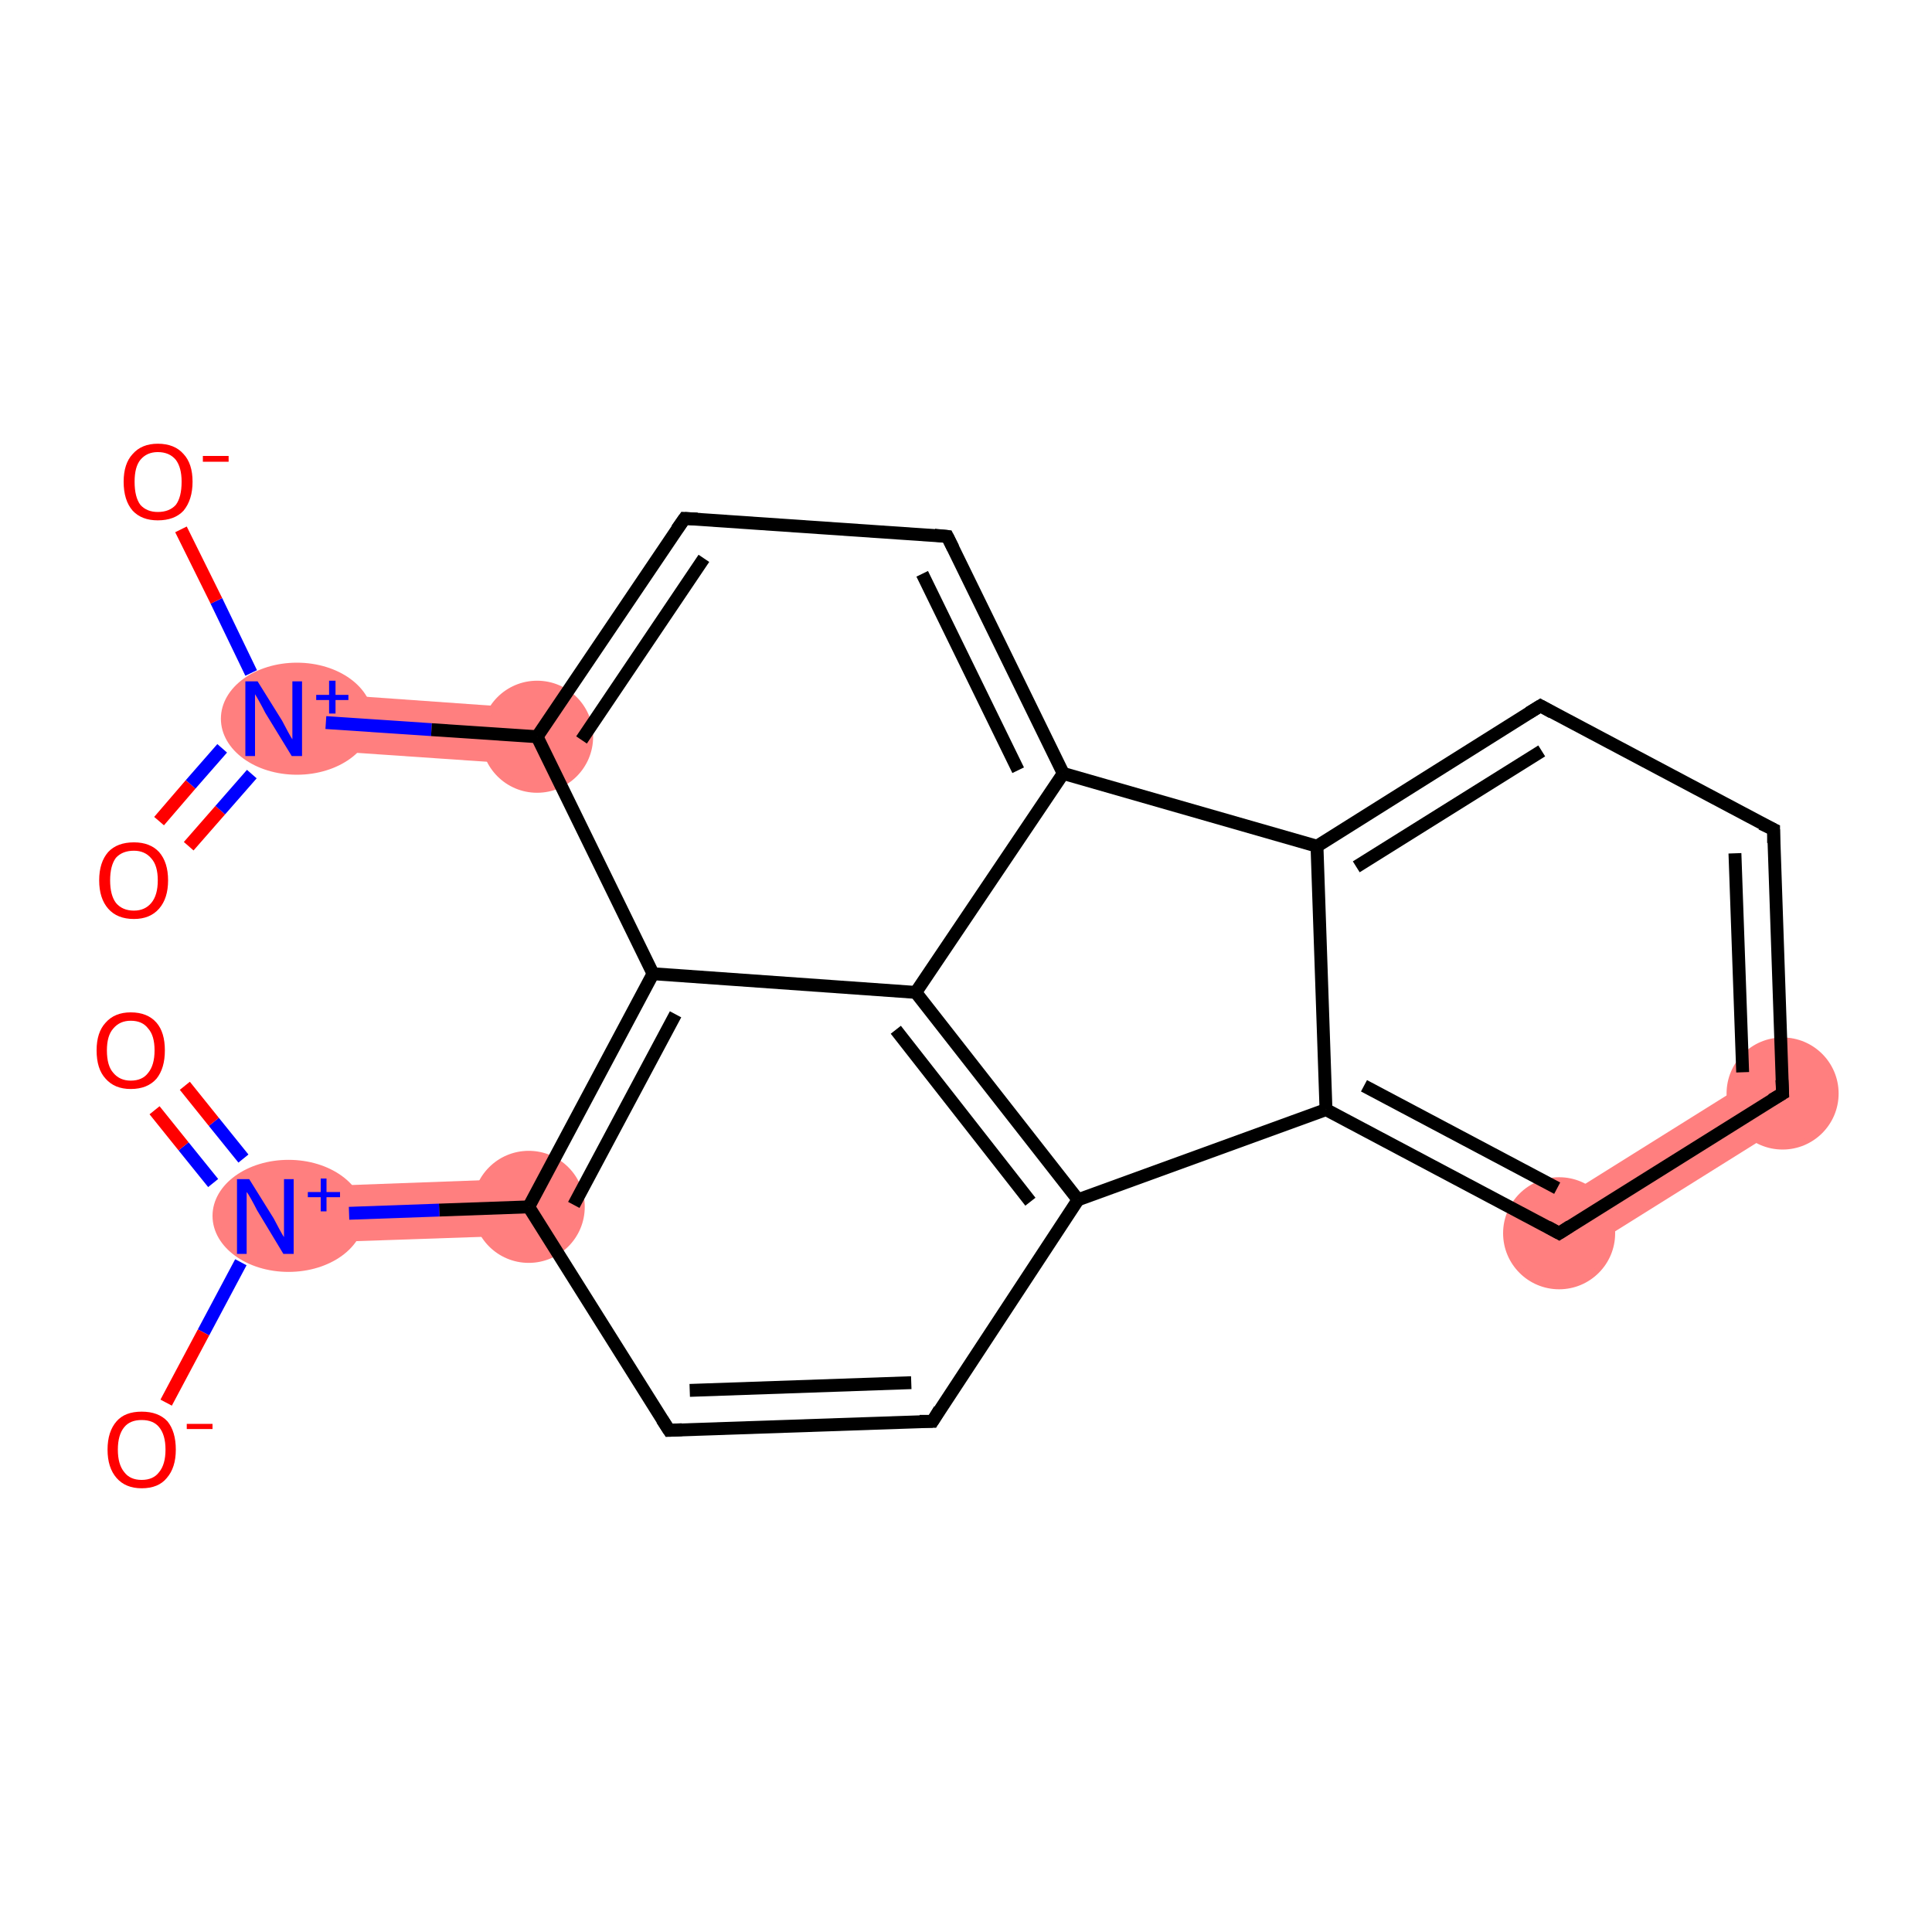 <?xml version='1.0' encoding='iso-8859-1'?>
<svg version='1.1' baseProfile='full'
              xmlns='http://www.w3.org/2000/svg'
                      xmlns:rdkit='http://www.rdkit.org/xml'
                      xmlns:xlink='http://www.w3.org/1999/xlink'
                  xml:space='preserve'
width='300px' height='300px' viewBox='0 0 300 300'>
<!-- END OF HEADER -->
<rect style='opacity:1.0;fill:#FFFFFF;stroke:none' width='300.0' height='300.0' x='0.0' y='0.0'> </rect>
<path class='bond-2 atom-1 atom-3' d='M 42.8,107.2 L 83.7,110.1 L 83.1,118.8 L 42.2,116.0 Z' style='fill:#FF7F7F;fill-rule:evenodd;fill-opacity:1;stroke:#FF7F7F;stroke-width:0.0px;stroke-linecap:butt;stroke-linejoin:miter;stroke-opacity:1;' />
<path class='bond-11 atom-11 atom-12' d='M 82.0,183.0 L 82.3,191.8 L 41.4,193.2 L 41.1,184.5 Z' style='fill:#FF7F7F;fill-rule:evenodd;fill-opacity:1;stroke:#FF7F7F;stroke-width:0.0px;stroke-linecap:butt;stroke-linejoin:miter;stroke-opacity:1;' />
<path class='bond-17 atom-17 atom-18' d='M 274.5,166.1 L 279.1,173.5 L 244.4,195.2 L 239.8,187.8 Z' style='fill:#FF7F7F;fill-rule:evenodd;fill-opacity:1;stroke:#FF7F7F;stroke-width:0.0px;stroke-linecap:butt;stroke-linejoin:miter;stroke-opacity:1;' />
<ellipse cx='46.1' cy='111.6' rx='11.3' ry='8.2' class='atom-1'  style='fill:#FF7F7F;fill-rule:evenodd;stroke:#FF7F7F;stroke-width:1.0px;stroke-linecap:butt;stroke-linejoin:miter;stroke-opacity:1' />
<ellipse cx='83.4' cy='114.4' rx='8.2' ry='8.2' class='atom-3'  style='fill:#FF7F7F;fill-rule:evenodd;stroke:#FF7F7F;stroke-width:1.0px;stroke-linecap:butt;stroke-linejoin:miter;stroke-opacity:1' />
<ellipse cx='82.1' cy='187.4' rx='8.2' ry='8.2' class='atom-11'  style='fill:#FF7F7F;fill-rule:evenodd;stroke:#FF7F7F;stroke-width:1.0px;stroke-linecap:butt;stroke-linejoin:miter;stroke-opacity:1' />
<ellipse cx='44.8' cy='188.8' rx='11.3' ry='8.2' class='atom-12'  style='fill:#FF7F7F;fill-rule:evenodd;stroke:#FF7F7F;stroke-width:1.0px;stroke-linecap:butt;stroke-linejoin:miter;stroke-opacity:1' />
<ellipse cx='242.1' cy='191.5' rx='8.2' ry='8.2' class='atom-17'  style='fill:#FF7F7F;fill-rule:evenodd;stroke:#FF7F7F;stroke-width:1.0px;stroke-linecap:butt;stroke-linejoin:miter;stroke-opacity:1' />
<ellipse cx='276.8' cy='169.8' rx='8.2' ry='8.2' class='atom-18'  style='fill:#FF7F7F;fill-rule:evenodd;stroke:#FF7F7F;stroke-width:1.0px;stroke-linecap:butt;stroke-linejoin:miter;stroke-opacity:1' />
<path class='bond-0 atom-0 atom-1' d='M 24.7,127.5 L 29.6,121.8' style='fill:none;fill-rule:evenodd;stroke:#FF0000;stroke-width:2.0px;stroke-linecap:butt;stroke-linejoin:miter;stroke-opacity:1' />
<path class='bond-0 atom-0 atom-1' d='M 29.6,121.8 L 34.5,116.2' style='fill:none;fill-rule:evenodd;stroke:#0000FF;stroke-width:2.0px;stroke-linecap:butt;stroke-linejoin:miter;stroke-opacity:1' />
<path class='bond-0 atom-0 atom-1' d='M 29.3,131.4 L 34.2,125.8' style='fill:none;fill-rule:evenodd;stroke:#FF0000;stroke-width:2.0px;stroke-linecap:butt;stroke-linejoin:miter;stroke-opacity:1' />
<path class='bond-0 atom-0 atom-1' d='M 34.2,125.8 L 39.1,120.2' style='fill:none;fill-rule:evenodd;stroke:#0000FF;stroke-width:2.0px;stroke-linecap:butt;stroke-linejoin:miter;stroke-opacity:1' />
<path class='bond-1 atom-1 atom-2' d='M 39.0,104.5 L 33.6,93.3' style='fill:none;fill-rule:evenodd;stroke:#0000FF;stroke-width:2.0px;stroke-linecap:butt;stroke-linejoin:miter;stroke-opacity:1' />
<path class='bond-1 atom-1 atom-2' d='M 33.6,93.3 L 28.1,82.2' style='fill:none;fill-rule:evenodd;stroke:#FF0000;stroke-width:2.0px;stroke-linecap:butt;stroke-linejoin:miter;stroke-opacity:1' />
<path class='bond-2 atom-1 atom-3' d='M 50.6,112.2 L 67.0,113.3' style='fill:none;fill-rule:evenodd;stroke:#0000FF;stroke-width:2.0px;stroke-linecap:butt;stroke-linejoin:miter;stroke-opacity:1' />
<path class='bond-2 atom-1 atom-3' d='M 67.0,113.3 L 83.4,114.4' style='fill:none;fill-rule:evenodd;stroke:#000000;stroke-width:2.0px;stroke-linecap:butt;stroke-linejoin:miter;stroke-opacity:1' />
<path class='bond-3 atom-3 atom-4' d='M 83.4,114.4 L 106.3,80.5' style='fill:none;fill-rule:evenodd;stroke:#000000;stroke-width:2.0px;stroke-linecap:butt;stroke-linejoin:miter;stroke-opacity:1' />
<path class='bond-3 atom-3 atom-4' d='M 90.3,114.9 L 109.3,86.7' style='fill:none;fill-rule:evenodd;stroke:#000000;stroke-width:2.0px;stroke-linecap:butt;stroke-linejoin:miter;stroke-opacity:1' />
<path class='bond-4 atom-4 atom-5' d='M 106.3,80.5 L 147.1,83.3' style='fill:none;fill-rule:evenodd;stroke:#000000;stroke-width:2.0px;stroke-linecap:butt;stroke-linejoin:miter;stroke-opacity:1' />
<path class='bond-5 atom-5 atom-6' d='M 147.1,83.3 L 165.1,120.1' style='fill:none;fill-rule:evenodd;stroke:#000000;stroke-width:2.0px;stroke-linecap:butt;stroke-linejoin:miter;stroke-opacity:1' />
<path class='bond-5 atom-5 atom-6' d='M 143.2,89.1 L 158.1,119.6' style='fill:none;fill-rule:evenodd;stroke:#000000;stroke-width:2.0px;stroke-linecap:butt;stroke-linejoin:miter;stroke-opacity:1' />
<path class='bond-6 atom-6 atom-7' d='M 165.1,120.1 L 142.2,154.1' style='fill:none;fill-rule:evenodd;stroke:#000000;stroke-width:2.0px;stroke-linecap:butt;stroke-linejoin:miter;stroke-opacity:1' />
<path class='bond-7 atom-7 atom-8' d='M 142.2,154.1 L 167.4,186.3' style='fill:none;fill-rule:evenodd;stroke:#000000;stroke-width:2.0px;stroke-linecap:butt;stroke-linejoin:miter;stroke-opacity:1' />
<path class='bond-7 atom-7 atom-8' d='M 139.1,159.9 L 160.0,186.6' style='fill:none;fill-rule:evenodd;stroke:#000000;stroke-width:2.0px;stroke-linecap:butt;stroke-linejoin:miter;stroke-opacity:1' />
<path class='bond-8 atom-8 atom-9' d='M 167.4,186.3 L 144.8,220.7' style='fill:none;fill-rule:evenodd;stroke:#000000;stroke-width:2.0px;stroke-linecap:butt;stroke-linejoin:miter;stroke-opacity:1' />
<path class='bond-9 atom-9 atom-10' d='M 144.8,220.7 L 103.9,222.1' style='fill:none;fill-rule:evenodd;stroke:#000000;stroke-width:2.0px;stroke-linecap:butt;stroke-linejoin:miter;stroke-opacity:1' />
<path class='bond-9 atom-9 atom-10' d='M 141.5,214.7 L 107.1,215.9' style='fill:none;fill-rule:evenodd;stroke:#000000;stroke-width:2.0px;stroke-linecap:butt;stroke-linejoin:miter;stroke-opacity:1' />
<path class='bond-10 atom-10 atom-11' d='M 103.9,222.1 L 82.1,187.4' style='fill:none;fill-rule:evenodd;stroke:#000000;stroke-width:2.0px;stroke-linecap:butt;stroke-linejoin:miter;stroke-opacity:1' />
<path class='bond-11 atom-11 atom-12' d='M 82.1,187.4 L 68.2,187.9' style='fill:none;fill-rule:evenodd;stroke:#000000;stroke-width:2.0px;stroke-linecap:butt;stroke-linejoin:miter;stroke-opacity:1' />
<path class='bond-11 atom-11 atom-12' d='M 68.2,187.9 L 54.2,188.4' style='fill:none;fill-rule:evenodd;stroke:#0000FF;stroke-width:2.0px;stroke-linecap:butt;stroke-linejoin:miter;stroke-opacity:1' />
<path class='bond-12 atom-12 atom-13' d='M 37.8,179.9 L 33.2,174.2' style='fill:none;fill-rule:evenodd;stroke:#0000FF;stroke-width:2.0px;stroke-linecap:butt;stroke-linejoin:miter;stroke-opacity:1' />
<path class='bond-12 atom-12 atom-13' d='M 33.2,174.2 L 28.7,168.6' style='fill:none;fill-rule:evenodd;stroke:#FF0000;stroke-width:2.0px;stroke-linecap:butt;stroke-linejoin:miter;stroke-opacity:1' />
<path class='bond-12 atom-12 atom-13' d='M 33.1,183.7 L 28.5,178.0' style='fill:none;fill-rule:evenodd;stroke:#0000FF;stroke-width:2.0px;stroke-linecap:butt;stroke-linejoin:miter;stroke-opacity:1' />
<path class='bond-12 atom-12 atom-13' d='M 28.5,178.0 L 24.0,172.4' style='fill:none;fill-rule:evenodd;stroke:#FF0000;stroke-width:2.0px;stroke-linecap:butt;stroke-linejoin:miter;stroke-opacity:1' />
<path class='bond-13 atom-12 atom-14' d='M 37.4,196.0 L 31.6,206.9' style='fill:none;fill-rule:evenodd;stroke:#0000FF;stroke-width:2.0px;stroke-linecap:butt;stroke-linejoin:miter;stroke-opacity:1' />
<path class='bond-13 atom-12 atom-14' d='M 31.6,206.9 L 25.8,217.8' style='fill:none;fill-rule:evenodd;stroke:#FF0000;stroke-width:2.0px;stroke-linecap:butt;stroke-linejoin:miter;stroke-opacity:1' />
<path class='bond-14 atom-11 atom-15' d='M 82.1,187.4 L 101.4,151.2' style='fill:none;fill-rule:evenodd;stroke:#000000;stroke-width:2.0px;stroke-linecap:butt;stroke-linejoin:miter;stroke-opacity:1' />
<path class='bond-14 atom-11 atom-15' d='M 89.1,187.1 L 104.9,157.5' style='fill:none;fill-rule:evenodd;stroke:#000000;stroke-width:2.0px;stroke-linecap:butt;stroke-linejoin:miter;stroke-opacity:1' />
<path class='bond-15 atom-8 atom-16' d='M 167.4,186.3 L 205.9,172.3' style='fill:none;fill-rule:evenodd;stroke:#000000;stroke-width:2.0px;stroke-linecap:butt;stroke-linejoin:miter;stroke-opacity:1' />
<path class='bond-16 atom-16 atom-17' d='M 205.9,172.3 L 242.1,191.5' style='fill:none;fill-rule:evenodd;stroke:#000000;stroke-width:2.0px;stroke-linecap:butt;stroke-linejoin:miter;stroke-opacity:1' />
<path class='bond-16 atom-16 atom-17' d='M 211.8,168.6 L 241.8,184.5' style='fill:none;fill-rule:evenodd;stroke:#000000;stroke-width:2.0px;stroke-linecap:butt;stroke-linejoin:miter;stroke-opacity:1' />
<path class='bond-17 atom-17 atom-18' d='M 242.1,191.5 L 276.8,169.8' style='fill:none;fill-rule:evenodd;stroke:#000000;stroke-width:2.0px;stroke-linecap:butt;stroke-linejoin:miter;stroke-opacity:1' />
<path class='bond-18 atom-18 atom-19' d='M 276.8,169.8 L 275.4,128.8' style='fill:none;fill-rule:evenodd;stroke:#000000;stroke-width:2.0px;stroke-linecap:butt;stroke-linejoin:miter;stroke-opacity:1' />
<path class='bond-18 atom-18 atom-19' d='M 270.6,166.5 L 269.4,132.5' style='fill:none;fill-rule:evenodd;stroke:#000000;stroke-width:2.0px;stroke-linecap:butt;stroke-linejoin:miter;stroke-opacity:1' />
<path class='bond-19 atom-19 atom-20' d='M 275.4,128.8 L 239.2,109.6' style='fill:none;fill-rule:evenodd;stroke:#000000;stroke-width:2.0px;stroke-linecap:butt;stroke-linejoin:miter;stroke-opacity:1' />
<path class='bond-20 atom-20 atom-21' d='M 239.2,109.6 L 204.5,131.4' style='fill:none;fill-rule:evenodd;stroke:#000000;stroke-width:2.0px;stroke-linecap:butt;stroke-linejoin:miter;stroke-opacity:1' />
<path class='bond-20 atom-20 atom-21' d='M 239.4,116.6 L 210.6,134.6' style='fill:none;fill-rule:evenodd;stroke:#000000;stroke-width:2.0px;stroke-linecap:butt;stroke-linejoin:miter;stroke-opacity:1' />
<path class='bond-21 atom-15 atom-3' d='M 101.4,151.2 L 83.4,114.4' style='fill:none;fill-rule:evenodd;stroke:#000000;stroke-width:2.0px;stroke-linecap:butt;stroke-linejoin:miter;stroke-opacity:1' />
<path class='bond-22 atom-21 atom-16' d='M 204.5,131.4 L 205.9,172.3' style='fill:none;fill-rule:evenodd;stroke:#000000;stroke-width:2.0px;stroke-linecap:butt;stroke-linejoin:miter;stroke-opacity:1' />
<path class='bond-23 atom-21 atom-6' d='M 204.5,131.4 L 165.1,120.1' style='fill:none;fill-rule:evenodd;stroke:#000000;stroke-width:2.0px;stroke-linecap:butt;stroke-linejoin:miter;stroke-opacity:1' />
<path class='bond-24 atom-15 atom-7' d='M 101.4,151.2 L 142.2,154.1' style='fill:none;fill-rule:evenodd;stroke:#000000;stroke-width:2.0px;stroke-linecap:butt;stroke-linejoin:miter;stroke-opacity:1' />
<path d='M 105.1,82.2 L 106.3,80.5 L 108.3,80.6' style='fill:none;stroke:#000000;stroke-width:2.0px;stroke-linecap:butt;stroke-linejoin:miter;stroke-opacity:1;' />
<path d='M 145.1,83.1 L 147.1,83.3 L 148.0,85.1' style='fill:none;stroke:#000000;stroke-width:2.0px;stroke-linecap:butt;stroke-linejoin:miter;stroke-opacity:1;' />
<path d='M 145.9,218.9 L 144.8,220.7 L 142.8,220.7' style='fill:none;stroke:#000000;stroke-width:2.0px;stroke-linecap:butt;stroke-linejoin:miter;stroke-opacity:1;' />
<path d='M 105.9,222.0 L 103.9,222.1 L 102.8,220.4' style='fill:none;stroke:#000000;stroke-width:2.0px;stroke-linecap:butt;stroke-linejoin:miter;stroke-opacity:1;' />
<path d='M 240.3,190.5 L 242.1,191.5 L 243.8,190.4' style='fill:none;stroke:#000000;stroke-width:2.0px;stroke-linecap:butt;stroke-linejoin:miter;stroke-opacity:1;' />
<path d='M 275.1,170.8 L 276.8,169.8 L 276.7,167.7' style='fill:none;stroke:#000000;stroke-width:2.0px;stroke-linecap:butt;stroke-linejoin:miter;stroke-opacity:1;' />
<path d='M 275.4,130.9 L 275.4,128.8 L 273.5,127.9' style='fill:none;stroke:#000000;stroke-width:2.0px;stroke-linecap:butt;stroke-linejoin:miter;stroke-opacity:1;' />
<path d='M 241.0,110.6 L 239.2,109.6 L 237.4,110.7' style='fill:none;stroke:#000000;stroke-width:2.0px;stroke-linecap:butt;stroke-linejoin:miter;stroke-opacity:1;' />
<path class='atom-0' d='M 15.4 136.7
Q 15.4 133.9, 16.8 132.3
Q 18.2 130.8, 20.8 130.8
Q 23.3 130.8, 24.7 132.3
Q 26.1 133.9, 26.1 136.7
Q 26.1 139.5, 24.7 141.1
Q 23.3 142.7, 20.8 142.7
Q 18.2 142.7, 16.8 141.1
Q 15.4 139.5, 15.4 136.7
M 20.8 141.4
Q 22.5 141.4, 23.5 140.2
Q 24.5 139.0, 24.5 136.7
Q 24.5 134.4, 23.5 133.3
Q 22.5 132.1, 20.8 132.1
Q 19.0 132.1, 18.0 133.2
Q 17.1 134.4, 17.1 136.7
Q 17.1 139.0, 18.0 140.2
Q 19.0 141.4, 20.8 141.4
' fill='#FF0000'/>
<path class='atom-1' d='M 40.0 105.8
L 43.8 111.9
Q 44.1 112.5, 44.7 113.6
Q 45.3 114.7, 45.4 114.8
L 45.4 105.8
L 46.9 105.8
L 46.9 117.4
L 45.3 117.4
L 41.2 110.7
Q 40.8 109.9, 40.3 109.0
Q 39.8 108.1, 39.6 107.8
L 39.6 117.4
L 38.1 117.4
L 38.1 105.8
L 40.0 105.8
' fill='#0000FF'/>
<path class='atom-1' d='M 49.1 107.9
L 51.1 107.9
L 51.1 105.7
L 52.1 105.7
L 52.1 107.9
L 54.1 107.9
L 54.1 108.7
L 52.1 108.7
L 52.1 110.8
L 51.1 110.8
L 51.1 108.7
L 49.1 108.7
L 49.1 107.9
' fill='#0000FF'/>
<path class='atom-2' d='M 19.2 74.8
Q 19.2 72.0, 20.6 70.5
Q 22.0 68.9, 24.5 68.9
Q 27.1 68.9, 28.5 70.5
Q 29.9 72.0, 29.9 74.8
Q 29.9 77.6, 28.5 79.3
Q 27.1 80.8, 24.5 80.8
Q 22.0 80.8, 20.6 79.3
Q 19.2 77.7, 19.2 74.8
M 24.5 79.5
Q 26.3 79.5, 27.3 78.4
Q 28.2 77.2, 28.2 74.8
Q 28.2 72.6, 27.3 71.4
Q 26.3 70.2, 24.5 70.2
Q 22.8 70.2, 21.8 71.4
Q 20.9 72.5, 20.9 74.8
Q 20.9 77.2, 21.8 78.4
Q 22.8 79.5, 24.5 79.5
' fill='#FF0000'/>
<path class='atom-2' d='M 31.5 70.8
L 35.5 70.8
L 35.5 71.7
L 31.5 71.7
L 31.5 70.8
' fill='#FF0000'/>
<path class='atom-12' d='M 38.7 183.1
L 42.5 189.2
Q 42.8 189.8, 43.4 190.9
Q 44.0 192.0, 44.1 192.1
L 44.1 183.1
L 45.6 183.1
L 45.6 194.7
L 44.0 194.7
L 39.9 187.9
Q 39.5 187.1, 39.0 186.2
Q 38.5 185.3, 38.3 185.1
L 38.3 194.7
L 36.8 194.7
L 36.8 183.1
L 38.7 183.1
' fill='#0000FF'/>
<path class='atom-12' d='M 47.8 185.1
L 49.8 185.1
L 49.8 183.0
L 50.7 183.0
L 50.7 185.1
L 52.8 185.1
L 52.8 185.9
L 50.7 185.9
L 50.7 188.1
L 49.8 188.1
L 49.8 185.9
L 47.8 185.9
L 47.8 185.1
' fill='#0000FF'/>
<path class='atom-13' d='M 15.0 163.1
Q 15.0 160.3, 16.4 158.8
Q 17.8 157.2, 20.3 157.2
Q 22.9 157.2, 24.3 158.8
Q 25.6 160.3, 25.6 163.1
Q 25.6 165.9, 24.3 167.5
Q 22.9 169.1, 20.3 169.1
Q 17.8 169.1, 16.4 167.5
Q 15.0 166.0, 15.0 163.1
M 20.3 167.8
Q 22.1 167.8, 23.0 166.6
Q 24.0 165.4, 24.0 163.1
Q 24.0 160.8, 23.0 159.7
Q 22.1 158.5, 20.3 158.5
Q 18.6 158.5, 17.6 159.7
Q 16.6 160.8, 16.6 163.1
Q 16.6 165.5, 17.6 166.6
Q 18.6 167.8, 20.3 167.8
' fill='#FF0000'/>
<path class='atom-14' d='M 16.7 225.1
Q 16.7 222.3, 18.1 220.7
Q 19.4 219.2, 22.0 219.2
Q 24.6 219.2, 26.0 220.7
Q 27.3 222.3, 27.3 225.1
Q 27.3 227.9, 25.9 229.5
Q 24.6 231.1, 22.0 231.1
Q 19.5 231.1, 18.1 229.5
Q 16.7 227.9, 16.7 225.1
M 22.0 229.8
Q 23.8 229.8, 24.7 228.6
Q 25.7 227.4, 25.7 225.1
Q 25.7 222.8, 24.7 221.6
Q 23.8 220.5, 22.0 220.5
Q 20.2 220.5, 19.3 221.6
Q 18.3 222.8, 18.3 225.1
Q 18.3 227.4, 19.3 228.6
Q 20.2 229.8, 22.0 229.8
' fill='#FF0000'/>
<path class='atom-14' d='M 29.0 221.1
L 33.0 221.1
L 33.0 221.9
L 29.0 221.9
L 29.0 221.1
' fill='#FF0000'/>
</svg>
